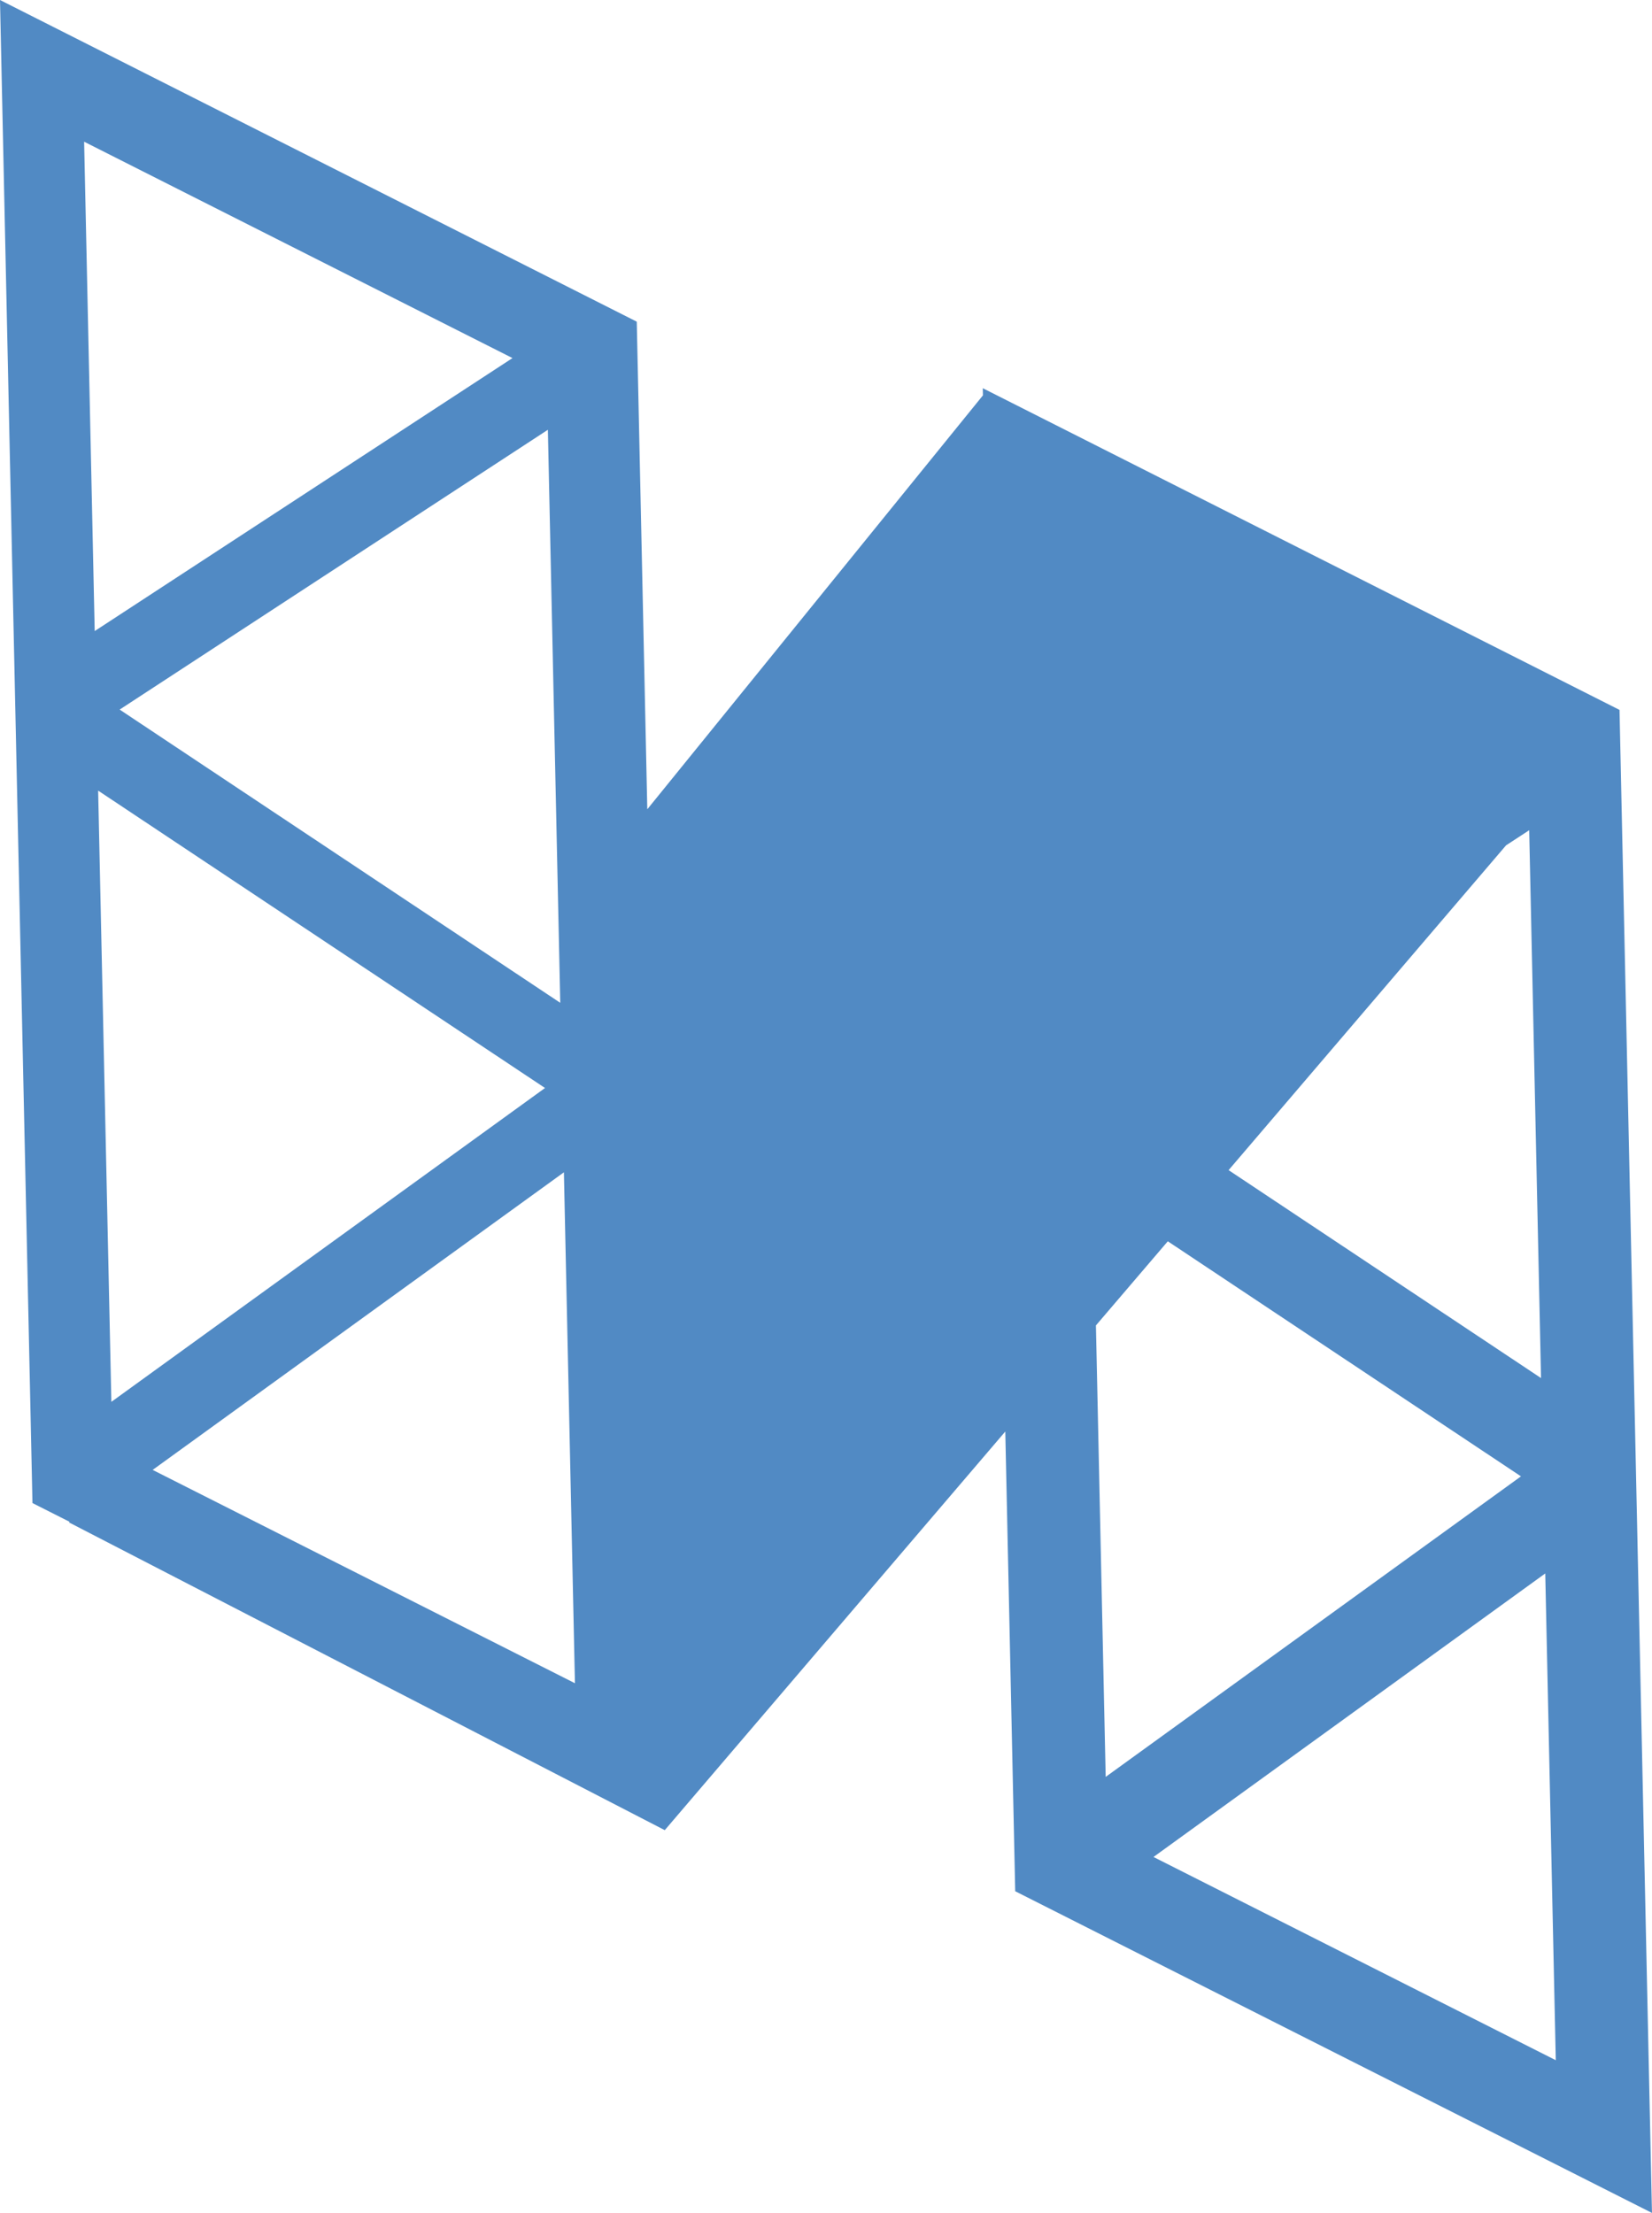 <svg version="1.1" id="图层_1" x="0px" y="0px" width="122.011px" height="163.393px" viewBox="0 0 122.011 163.393" enable-background="new 0 0 122.011 163.393" xml:space="preserve" xmlns="http://www.w3.org/2000/svg" xmlns:xlink="http://www.w3.org/1999/xlink" xmlns:xml="http://www.w3.org/XML/1998/namespace">
  <path fill="#518AC4" d="M119.612,52.416L72.584,28.663l0.012,0.529L47.807,59.753l-0.778-36.002L0,0l2.398,110.979l2.736,1.382
	l-0.038,0.047l44.001,22.722l25.15-29.433l0.733,33.943l47.029,23.752L119.612,52.416z M42.463,124.282l-31.188-15.751
	l30.373-21.973L42.463,124.282z M8.225,103.506l-0.976-45.13l33.004,21.957L8.225,103.506z M41.378,74.043L8.838,52.392
	l31.626-20.659L41.378,74.043z M37.85,26.439L6.994,46.595L6.213,10.463L37.85,26.439z M112.941,61.3l0.874,40.45L90.74,86.397
	l20.491-23.98L112.941,61.3z M80.941,97.863l5.309-6.212l26.084,17.356l-30.672,22.19L80.941,97.863z M85.193,137.11l28.934-20.934
	l0.777,35.94L85.193,137.11z" class="color c1"/>
</svg>